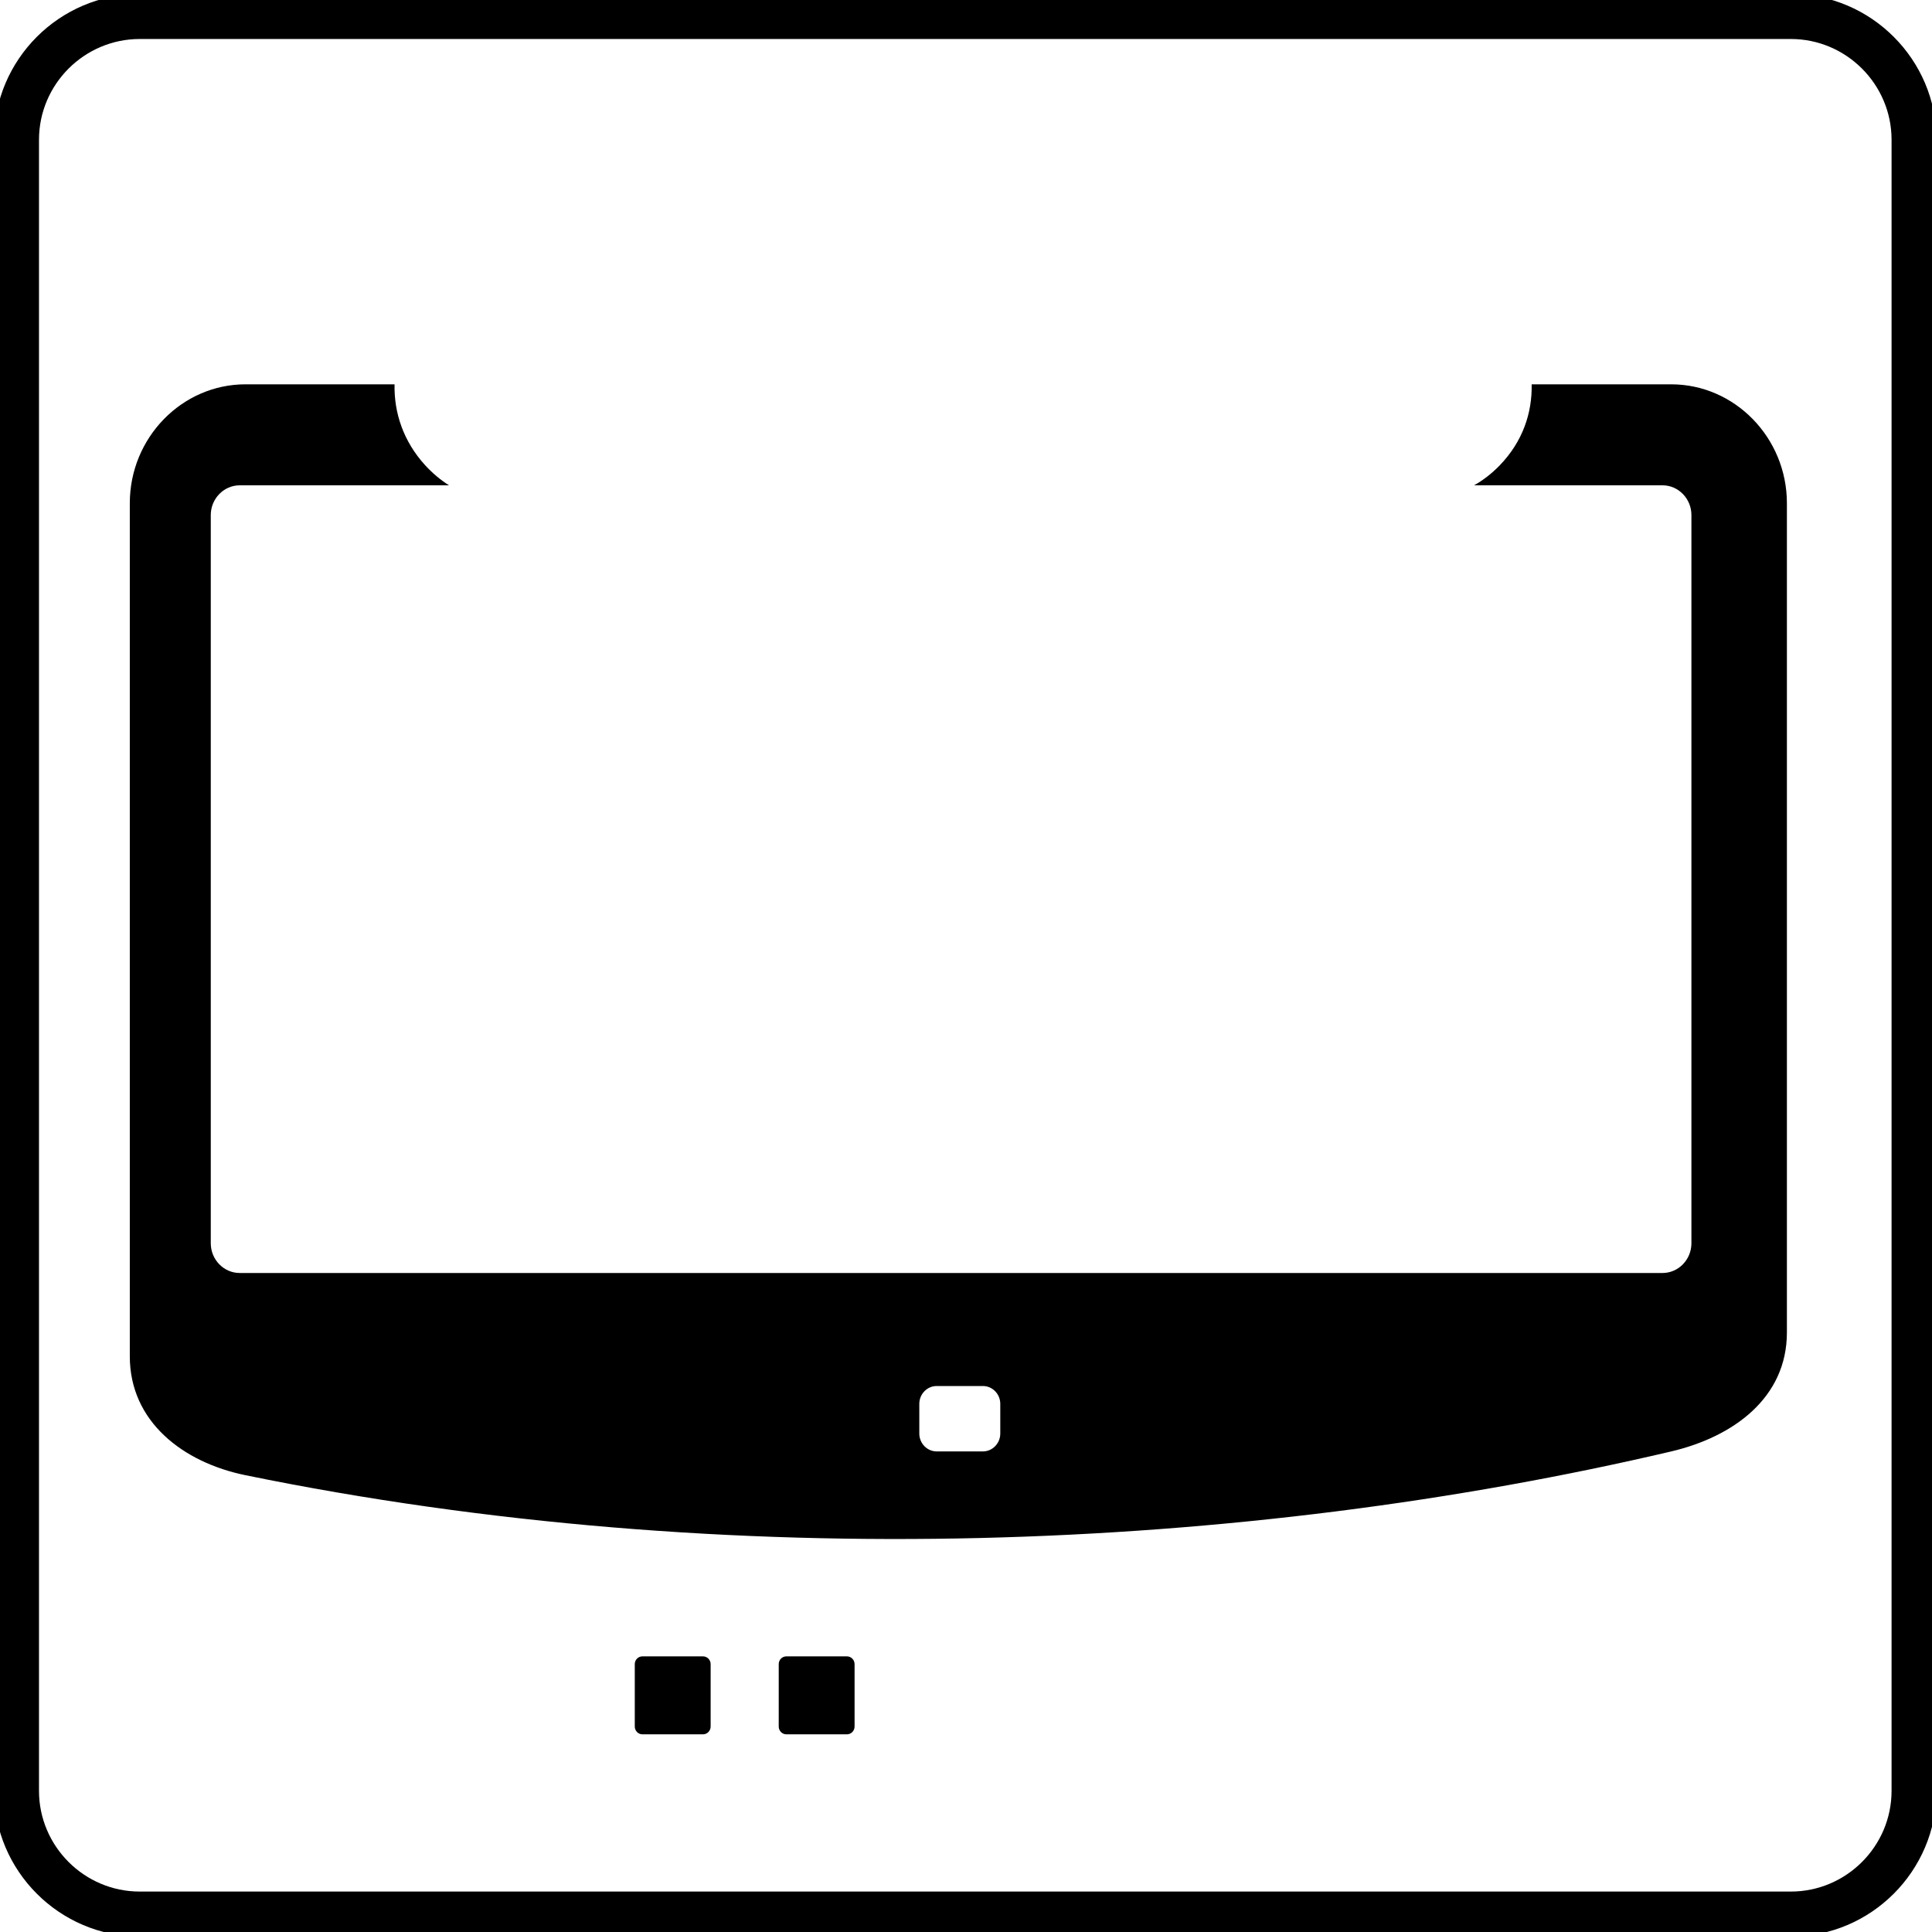 <?xml version="1.0" encoding="utf-8"?>
<!DOCTYPE svg PUBLIC "-//W3C//DTD SVG 1.1//EN" "http://www.w3.org/Graphics/SVG/1.1/DTD/svg11.dtd">
<svg version="1.1" xmlns="http://www.w3.org/2000/svg" xmlns:xlink="http://www.w3.org/1999/xlink" x="0px" y="0px" width="216px" height="216px" viewBox="0 0 216 216" enable-background="new 0 0 216 216" xml:space="preserve">  
    
<path fill-rule="evenodd" clip-rule="evenodd" d="M15.621-0.666H200.22
	c8.959,0,16.286,7.329,16.286,16.287V200.22c0,8.955-7.327,16.286-16.286,16.286H15.621c-8.958,0-16.287-7.331-16.287-16.286V15.621
	C-0.666,6.663,6.663-0.666,15.621-0.666L15.621-0.666z M15.621,4.36H200.22c6.193,0,11.259,5.067,11.259,11.261V200.22
	c0,6.193-5.065,11.259-11.259,11.259H15.621c-6.194,0-11.261-5.065-11.261-11.259V15.621C4.36,9.427,9.427,4.36,15.621,4.36
	L15.621,4.36z M27.446,42.967h16.665c-0.067,3.195,0.994,6.382,3.416,9.04c0.822,0.9,1.721,1.648,2.672,2.252H26.799
	c-1.777,0-3.234,1.498-3.234,3.324V139c0,1.829,1.457,3.322,3.234,3.322h159.073c1.779,0,3.231-1.493,3.231-3.322V57.583
	c0-1.827-1.452-3.324-3.231-3.324h-21.065c1.011-0.571,1.972-1.311,2.864-2.231c2.564-2.655,3.637-5.846,3.571-9.06h15.604
	c7.11,0,12.932,5.981,12.932,13.292v92.715c0,7.314-6.001,11.667-12.932,13.296c-47.637,11.188-105.297,13.737-159.4,2.659
	c-6.975-1.428-12.934-5.981-12.934-13.292V56.259C14.512,48.947,20.333,42.967,27.446,42.967L27.446,42.967z M104.721,154.959
	L104.721,154.959h5.171c1.068,0,1.941,0.896,1.941,1.997v3.317c0,1.097-0.873,1.997-1.941,1.997h-5.171
	c-1.068,0-1.941-0.9-1.941-1.997v-3.317C102.779,155.855,103.653,154.959,104.721,154.959L104.721,154.959z M87.91,185.185
	L87.91,185.185h6.785c0.467,0,0.847,0.389,0.847,0.867v6.976c0,0.479-0.38,0.871-0.847,0.871H87.91
	c-0.466,0-0.847-0.393-0.847-0.871v-6.976C87.063,185.573,87.444,185.185,87.91,185.185L87.91,185.185z M71.816,185.185
	L71.816,185.185h6.785c0.468,0,0.849,0.389,0.849,0.867v6.976c0,0.479-0.381,0.871-0.849,0.871h-6.785
	c-0.466,0-0.847-0.393-0.847-0.871v-6.976C70.969,185.573,71.35,185.185,71.816,185.185L71.816,185.185z"/>

</svg>
